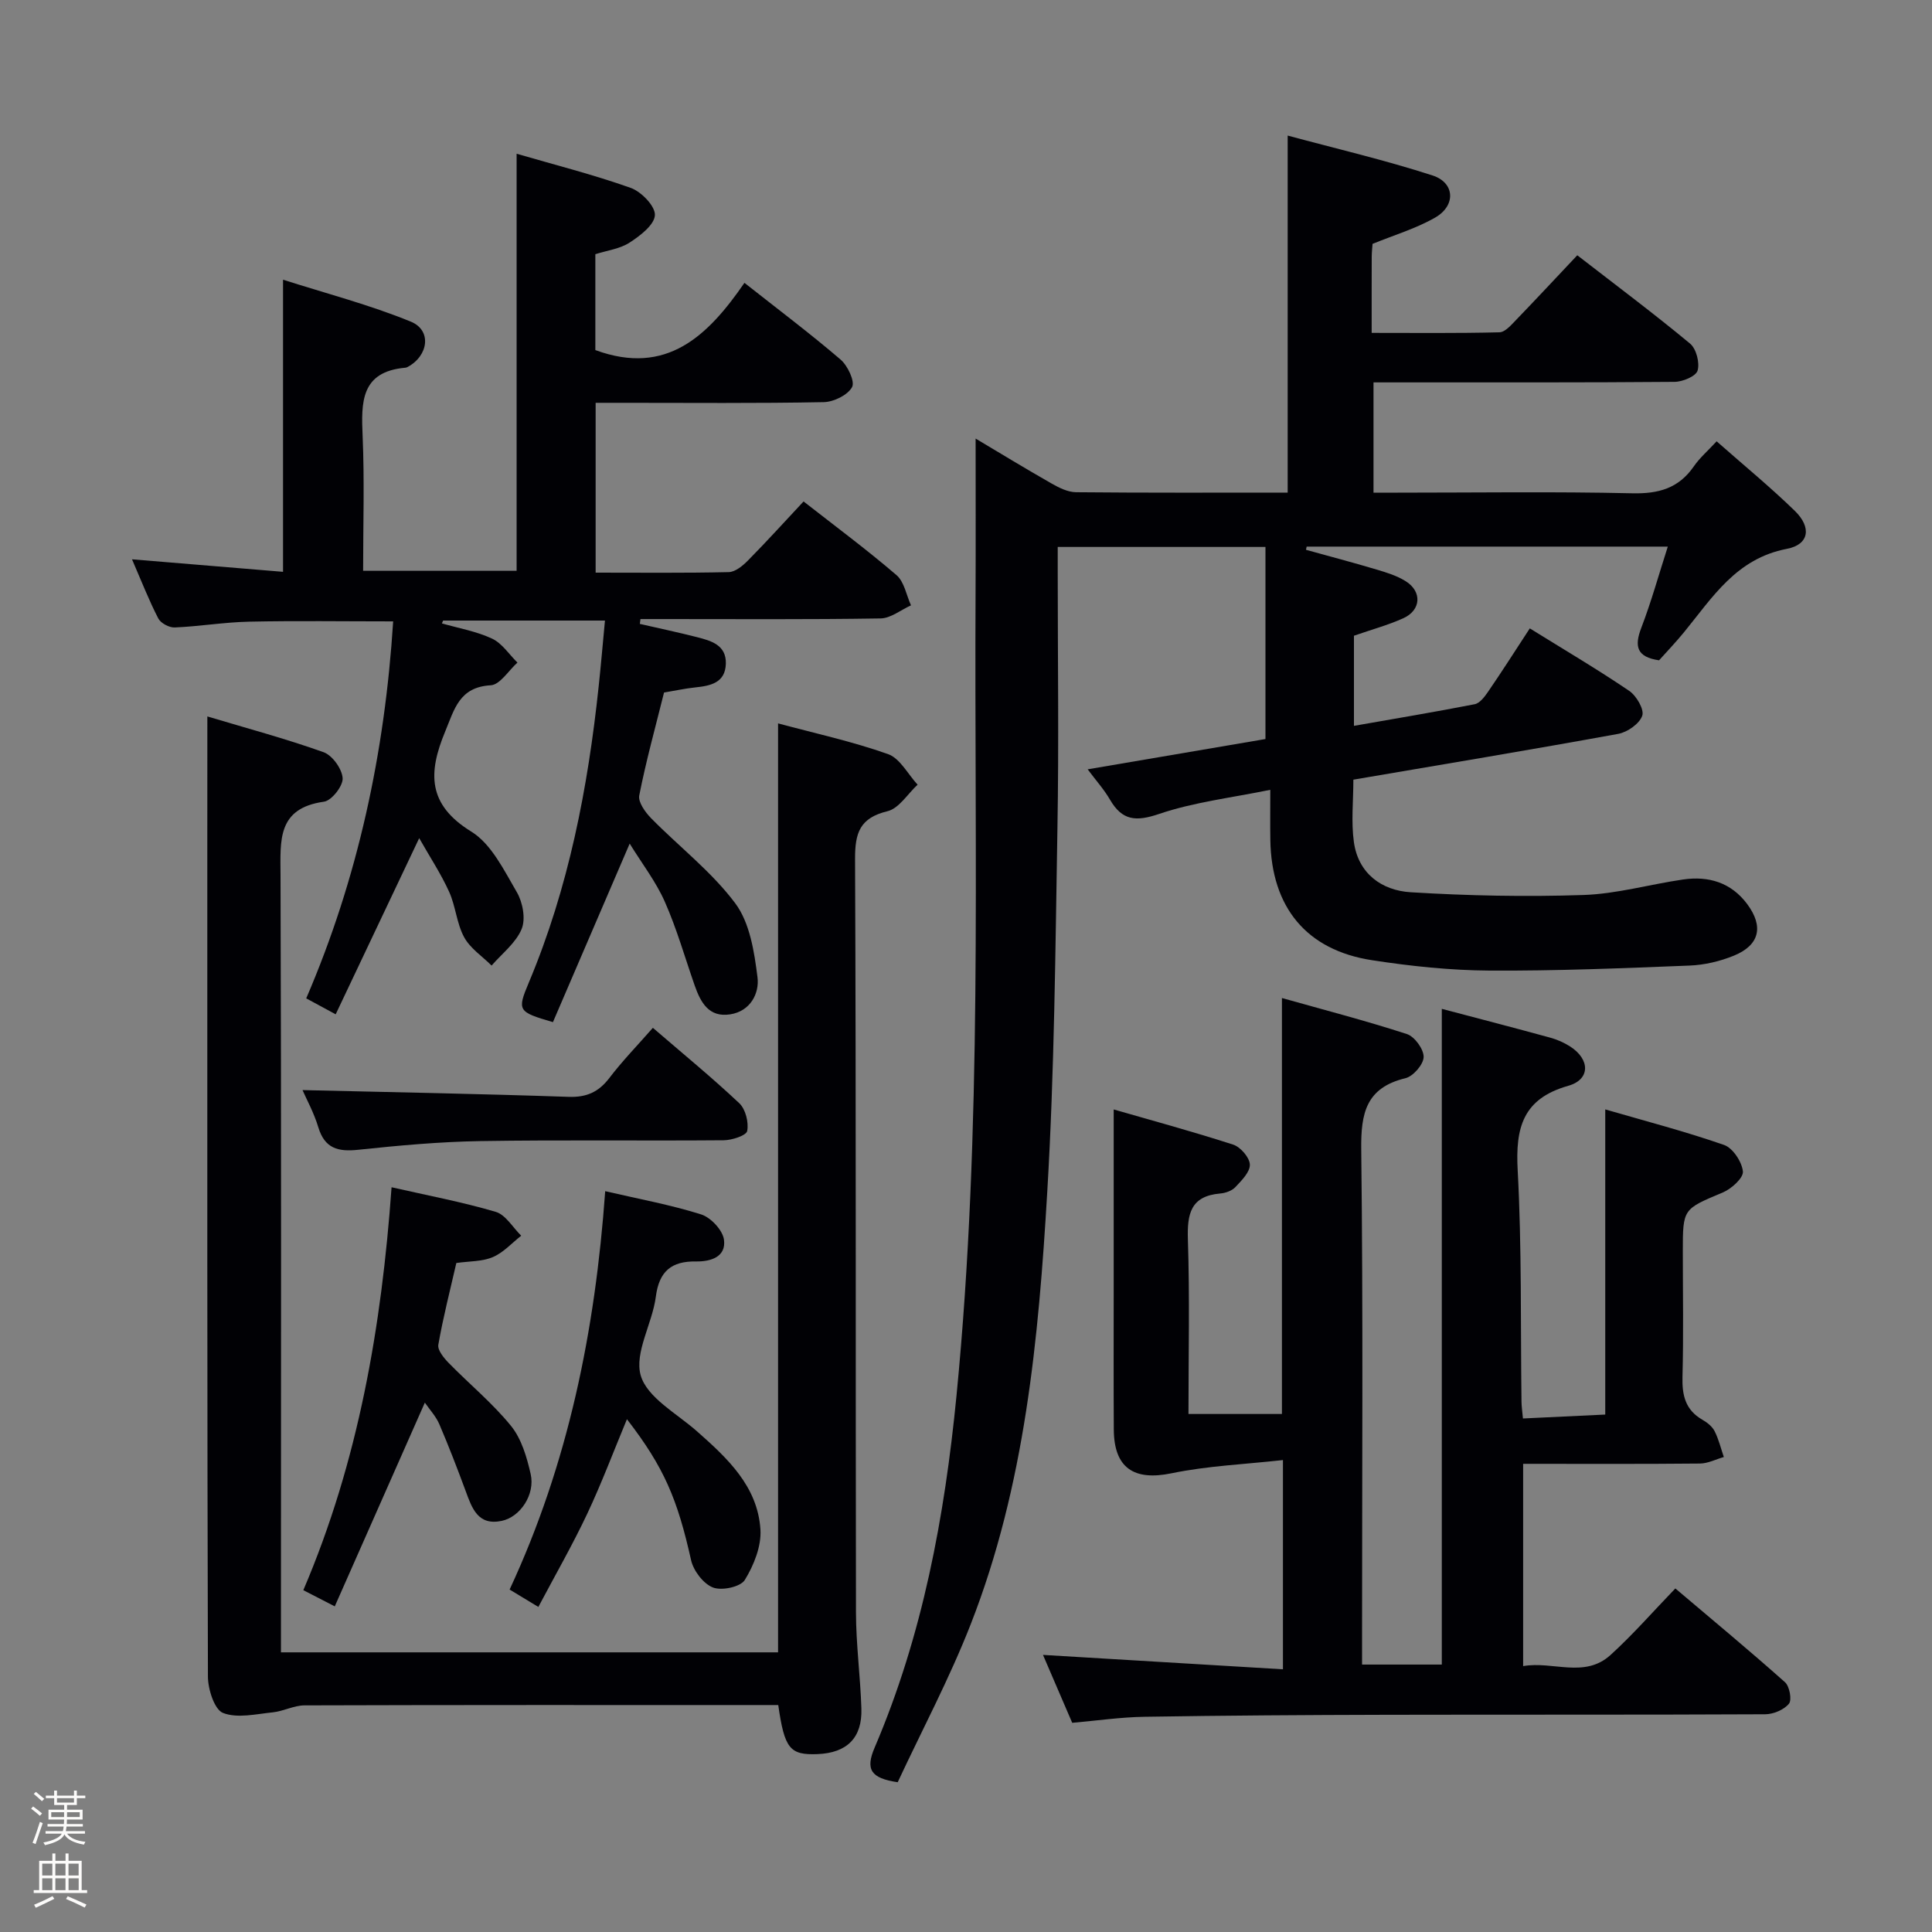 <svg enable-background="new 0 0 400 400" viewBox="0 0 400 400" xmlns="http://www.w3.org/2000/svg"><rect x="0" y="0" width="400" height="400" fill="#808080" stroke="none"/><path d="m6.44 374.46.42-.45c.65.47 1.27.95 1.85 1.44l-.45.49c-.65-.56-1.25-1.06-1.82-1.48m.93 7.33-.63-.26c.55-1.36 1.05-2.8 1.52-4.33.19.1.38.19.59.27-.46 1.29-.95 2.73-1.48 4.32m-.38-10.38.44-.42c.43.34 1.01.82 1.74 1.44l-.49.49c-.53-.51-1.09-1.01-1.69-1.51m2.5.35h1.72v-1.04h.59v1.04h3.52v-1.04h.59v1.04h1.75v.53h-1.75v1.42h-2.03v.97h3.22v2.03h-3.24c0 .35-.01.66-.03.93h3.32v.53h-3.37c-.03.27-.08.58-.15.94h3.96v.53h-3.71c.67.92 1.93 1.48 3.79 1.68-.13.24-.23.44-.29.59-2.13-.38-3.48-1.08-4.04-2.12-.43.97-1.77 1.72-4.03 2.23-.09-.19-.2-.37-.33-.55 2.1-.42 3.37-1.03 3.81-1.83h-3.36v-.53h3.58c.08-.29.13-.61.16-.94h-3.33v-.53h3.39c.02-.27.04-.58.04-.93h-3.23v-2.03h3.25v-.97h-2.07v-1.42h-1.73zm1.12 3.44v1h2.65c.01-.3.02-.44.01-.4v-.25-.35zm1.19-2h3.52v-.91h-3.52zm4.71 2h-2.63v.59c0 .15-.01.28-.01.4h2.64z" fill="#fcfbfa"/><path d="m13.56 383.74h.63v1.52h2.72v6.07h1.13v.6h-11.06v-.6h1.13v-6.07h2.73v-1.52h.63v1.52h2.1v-1.52zm-2.69 8.83.38.56c-1.24.63-2.53 1.25-3.85 1.85-.1-.21-.21-.42-.34-.63 1.36-.55 2.63-1.15 3.81-1.78m-2.13-4.27h2.1v-2.45h-2.1zm0 3.04h2.1v-2.46h-2.1zm2.72-3.04h2.1v-2.45h-2.1zm0 3.04h2.1v-2.46h-2.1zm6.07 3.6c-1.41-.71-2.7-1.3-3.86-1.78l.35-.56c1.45.62 2.75 1.19 3.88 1.72zm-1.25-9.09h-2.1v2.45h2.1zm-2.09 5.49h2.1v-2.46h-2.1z" fill="#fcfbfa"/><g fill="#010105"><path d="m316.73 130.1c7.12 4.42 13.98 8.46 20.57 12.93 1.5 1.01 3.16 3.86 2.71 5.15-.58 1.67-3.07 3.41-4.98 3.76-18.11 3.3-36.28 6.32-54.83 9.48 0 4.4-.48 8.75.11 12.94.92 6.52 5.78 10.01 11.77 10.37 11.89.73 23.85.97 35.75.57 6.91-.23 13.74-2.21 20.64-3.21 5.29-.77 9.95.63 13.27 5.09 3.45 4.64 2.57 8.5-2.76 10.68-2.87 1.17-6.08 1.93-9.18 2.05-13.8.55-27.61 1.12-41.41 1.04-8.12-.05-16.29-.91-24.33-2.15-13.59-2.09-20.83-10.97-21.05-24.88-.05-3.15-.01-6.29-.01-10.4-8.02 1.65-15.77 2.54-23 4.99-4.8 1.63-7.65 1.42-10.19-2.95-1.22-2.11-2.89-3.95-4.62-6.28 12.79-2.18 25.02-4.26 36.81-6.27 0-13.48 0-26.51 0-39.77-14.7 0-28.48 0-43.01 0v5.25c0 17.67.25 35.34-.06 53-.43 25.12-.62 50.27-2.11 75.34-1.79 30.35-4.61 60.71-15.82 89.39-4.39 11.24-10.1 21.97-15.14 32.77-5.57-.82-6.72-2.63-4.78-7.16 9.96-23.29 14.5-47.83 16.96-72.94 5.41-55.33 3.66-110.79 3.94-166.23.05-10.57.01-21.15.01-31.86 4.98 2.97 10.34 6.24 15.79 9.34 1.52.87 3.32 1.75 5 1.77 14.49.14 28.97.08 43.82.08 0-24.43 0-48.64 0-73.92 10.04 2.71 20.16 5.07 30 8.26 4.65 1.51 4.85 6.25.53 8.72-3.98 2.28-8.5 3.62-12.96 5.44-.05.79-.17 1.78-.17 2.77-.02 4.99-.01 9.98-.01 15.66 8.95 0 17.7.1 26.45-.12 1.19-.03 2.46-1.54 3.47-2.58 4.15-4.3 8.22-8.68 12.65-13.37 8.26 6.4 15.96 12.15 23.35 18.29 1.29 1.07 2.03 3.96 1.56 5.58-.34 1.18-3.09 2.33-4.78 2.34-18.83.16-37.66.1-56.5.11-1.81 0-3.62 0-5.82 0v22.83h5.03c16.17 0 32.34-.24 48.5.13 5.47.13 9.64-1.01 12.8-5.59 1.21-1.75 2.88-3.19 4.71-5.17 5.6 4.94 11.11 9.46 16.2 14.41 3.48 3.39 2.99 6.96-1.65 7.85-10.51 2.01-15.42 10.08-21.33 17.3-1.67 2.04-3.51 3.96-5.14 5.78-4.66-.68-5.14-2.91-3.68-6.72 2.07-5.39 3.61-10.98 5.49-16.82-25.31 0-50.04 0-74.77 0-.05.22-.09.44-.14.66 4.87 1.35 9.77 2.64 14.62 4.09 2.06.61 4.19 1.27 5.99 2.39 3.47 2.15 3.24 6.03-.48 7.7-3.16 1.42-6.55 2.34-10.2 3.61v18.66c8.48-1.49 16.76-2.87 25-4.48 1.05-.21 2.04-1.52 2.74-2.54 2.81-4.09 5.49-8.29 8.67-13.16z"/><path d="m221.99 356.69c-2.03-4.72-4.05-9.42-6.05-14.06 16.59.99 32.92 1.97 49.68 2.98 0-14.63 0-28.33 0-43.32-7.87.88-15.6 1.19-23.08 2.74-7.71 1.59-11.89-1.04-11.94-9.05-.06-9.83-.02-19.66-.02-29.49 0-12.08 0-24.17 0-36.79 7.73 2.23 16.29 4.55 24.73 7.28 1.52.49 3.4 2.66 3.46 4.12.06 1.54-1.7 3.3-2.99 4.67-.72.77-2.05 1.24-3.15 1.33-6.14.53-6.86 4.23-6.69 9.55.39 11.94.12 23.9.12 36.1h19.35c0-28.44 0-56.81 0-86.12 8.61 2.43 17.32 4.68 25.87 7.46 1.6.52 3.5 3.14 3.47 4.75-.03 1.54-2.16 4-3.77 4.39-8.15 1.97-9.24 7.22-9.15 14.73.4 33.65.17 67.31.17 100.97v5.7h16.51c0-45.07 0-90.23 0-135.76 7.53 1.99 15.03 3.93 22.5 5.98 1.42.39 2.84 1.03 4.08 1.82 4.14 2.66 4.2 6.83-.39 8.13-9.44 2.67-10.96 8.69-10.48 17.49.86 15.94.58 31.94.79 47.92.01.96.16 1.91.3 3.47 5.8-.28 11.36-.54 17.04-.81 0-21.03 0-41.76 0-63.18 8.25 2.4 16.54 4.55 24.6 7.36 1.81.63 3.69 3.48 3.9 5.48.14 1.33-2.36 3.6-4.14 4.35-8.25 3.47-8.3 3.33-8.3 12.2 0 8.66.16 17.33-.07 25.99-.1 3.81.6 6.84 4.1 8.86.99.57 2.04 1.38 2.54 2.36.86 1.68 1.3 3.57 1.92 5.37-1.64.47-3.28 1.33-4.93 1.35-12.12.12-24.23.06-36.62.06v41.88c6.17-1.09 12.71 2.6 18.1-2.31 4.66-4.24 8.83-9.02 13.41-13.77 7.92 6.71 15.43 12.93 22.71 19.42.94.84 1.46 3.67.81 4.45-1.03 1.25-3.21 2.17-4.9 2.18-26.16.13-52.32.05-78.47.11-16.66.04-33.32.14-49.97.41-4.96.07-9.9.8-15.05 1.25z"/><path d="m81.4 128.65c-10.29 0-20.07-.15-29.84.06-5.13.11-10.24.98-15.38 1.2-1.14.05-2.9-.88-3.41-1.87-1.89-3.65-3.39-7.51-5.44-12.24 10.89.9 20.97 1.73 31.27 2.59 0-19.85 0-39.45 0-60.48 8.86 2.83 17.89 5.18 26.45 8.68 4.39 1.79 3.67 7.07-.66 9.39-.14.08-.31.14-.47.15-9.26.82-9.15 7.17-8.84 14.2.39 9.14.1 18.3.1 27.85h31.78c0-28.68 0-57.36 0-86.35 7.78 2.27 15.83 4.3 23.62 7.07 2.2.78 5.1 3.78 5.01 5.64-.1 2.01-3.05 4.27-5.23 5.68-1.99 1.3-4.62 1.62-7.1 2.41v19.85c14.79 5.44 23.36-3.02 30.87-13.92 6.98 5.51 13.61 10.49 19.9 15.88 1.48 1.27 3.02 4.54 2.38 5.71-.9 1.65-3.8 3.07-5.87 3.11-13.83.27-27.66.14-41.5.14-1.81 0-3.61 0-5.72 0v35.16c9.3 0 18.43.1 27.55-.11 1.38-.03 2.94-1.34 4.03-2.45 3.85-3.9 7.53-7.97 11.47-12.18 6.56 5.13 13.1 9.98 19.25 15.26 1.6 1.38 2.03 4.13 2.99 6.25-2.1.95-4.19 2.68-6.31 2.71-15 .24-30 .13-45 .13-1.57 0-3.13 0-4.7 0-.04.33-.09.66-.13 1 3.94.91 7.91 1.74 11.82 2.74 2.93.75 6.1 1.62 5.99 5.51-.12 3.94-3.14 4.57-6.32 4.9-2.13.22-4.23.69-6.48 1.06-1.78 7.17-3.73 14.18-5.13 21.31-.27 1.37 1.24 3.47 2.45 4.71 5.8 5.9 12.54 11.07 17.43 17.62 3.02 4.05 3.94 10.04 4.6 15.31.42 3.3-1.44 7.03-5.65 7.68-4.42.69-6.12-2.47-7.35-5.97-2.03-5.8-3.71-11.75-6.19-17.35-1.83-4.15-4.69-7.84-7.27-12.03-5.54 12.89-10.74 24.98-15.89 36.96-7.26-2.12-7.45-2.35-4.99-8.2 8.25-19.64 12.23-40.28 14.46-61.33.47-4.41.85-8.83 1.3-13.61-11.63 0-22.57 0-33.51 0-.08.2-.16.39-.25.59 3.48 1 7.14 1.63 10.39 3.15 2.07.97 3.52 3.26 5.25 4.96-1.84 1.65-3.61 4.59-5.53 4.7-6.51.37-7.51 4.94-9.45 9.62-3.53 8.51-3.65 15.08 5.42 20.67 4.17 2.57 6.78 8.01 9.43 12.54 1.23 2.1 1.87 5.53 1 7.63-1.19 2.89-4.07 5.08-6.22 7.57-1.94-1.93-4.44-3.57-5.69-5.88-1.55-2.86-1.75-6.42-3.11-9.41-1.67-3.69-3.94-7.12-6.19-11.09-6 12.66-11.56 24.38-17.29 36.47-2.39-1.29-3.93-2.13-6.1-3.3 10.71-24.89 16.27-50.84 18-78.05z"/><path d="m42.93 148.33c7.96 2.39 16.12 4.57 24.05 7.4 1.83.65 3.84 3.46 3.96 5.39.1 1.6-2.28 4.64-3.86 4.86-9.72 1.36-9.03 8.01-9 15.21.18 51.49.09 102.97.09 154.46v6.45h102.92c0-64 0-127.87 0-192.33 7.58 2.04 15.34 3.73 22.77 6.36 2.48.88 4.1 4.15 6.12 6.33-2.06 1.9-3.85 4.91-6.23 5.49-5.72 1.39-6.74 4.44-6.72 9.9.23 51.99.09 103.97.19 155.96.01 6.64.91 13.27 1.12 19.91.2 6.08-2.98 9.21-9.09 9.45-5.71.22-6.83-1.1-8.12-10.16-1.62 0-3.37 0-5.12 0-30.99 0-61.98-.03-92.98.07-2.18.01-4.33 1.21-6.54 1.44-3.46.35-7.33 1.29-10.31.13-1.79-.7-3.12-4.9-3.13-7.53-.17-56.99-.13-113.97-.13-170.96.01-8.96.01-17.9.01-27.83z"/><path d="m125.3 246.62c7.01 1.63 13.56 2.82 19.86 4.81 2 .63 4.46 3.25 4.73 5.23.48 3.53-2.68 4.56-5.79 4.51-5.05-.08-7.64 2-8.32 7.31-.72 5.56-4.49 11.6-3.12 16.31 1.34 4.58 7.44 7.84 11.6 11.51 6.33 5.59 12.6 11.4 13.18 20.37.22 3.46-1.37 7.41-3.24 10.45-.89 1.44-4.78 2.27-6.6 1.55-1.99-.78-4.03-3.47-4.52-5.66-2.83-12.66-5.58-19.21-13.28-29.18-2.79 6.72-5.25 13.27-8.22 19.58-3.03 6.42-6.57 12.59-10.12 19.29-2.31-1.4-3.96-2.39-5.95-3.6 12.14-26.09 17.72-53.56 19.79-82.48z"/><path d="m87.96 290.4c-6.25 14.14-12.32 27.88-18.65 42.18-2.89-1.49-4.58-2.35-6.51-3.35 11.42-26.72 16.2-54.57 18.27-83.42 7.46 1.7 14.62 3.04 21.56 5.09 2.07.61 3.54 3.24 5.28 4.94-1.94 1.52-3.69 3.5-5.88 4.43-2.2.94-4.84.83-7.55 1.22-1.29 5.65-2.74 11.25-3.73 16.93-.19 1.11 1.14 2.73 2.14 3.76 4.28 4.38 9.08 8.32 12.92 13.05 2.17 2.68 3.27 6.48 4.06 9.96.96 4.22-2.14 8.88-5.99 9.69-4.93 1.04-6.16-2.61-7.47-6.18-1.72-4.65-3.5-9.28-5.45-13.83-.7-1.63-1.99-3.01-3-4.47z"/><path d="m135.17 212.8c6.22 5.36 12.24 10.29 17.89 15.61 1.3 1.23 1.98 3.95 1.64 5.74-.18.95-3.16 1.92-4.88 1.93-16.79.14-33.59-.1-50.38.17-8.44.14-16.88.91-25.28 1.8-4.17.44-6.93-.26-8.26-4.67-.9-2.99-2.44-5.79-3.27-7.69 18.13.43 36.62.77 55.09 1.4 3.72.13 6.21-.99 8.43-3.89 2.69-3.53 5.81-6.74 9.02-10.4z"/></g></svg>
